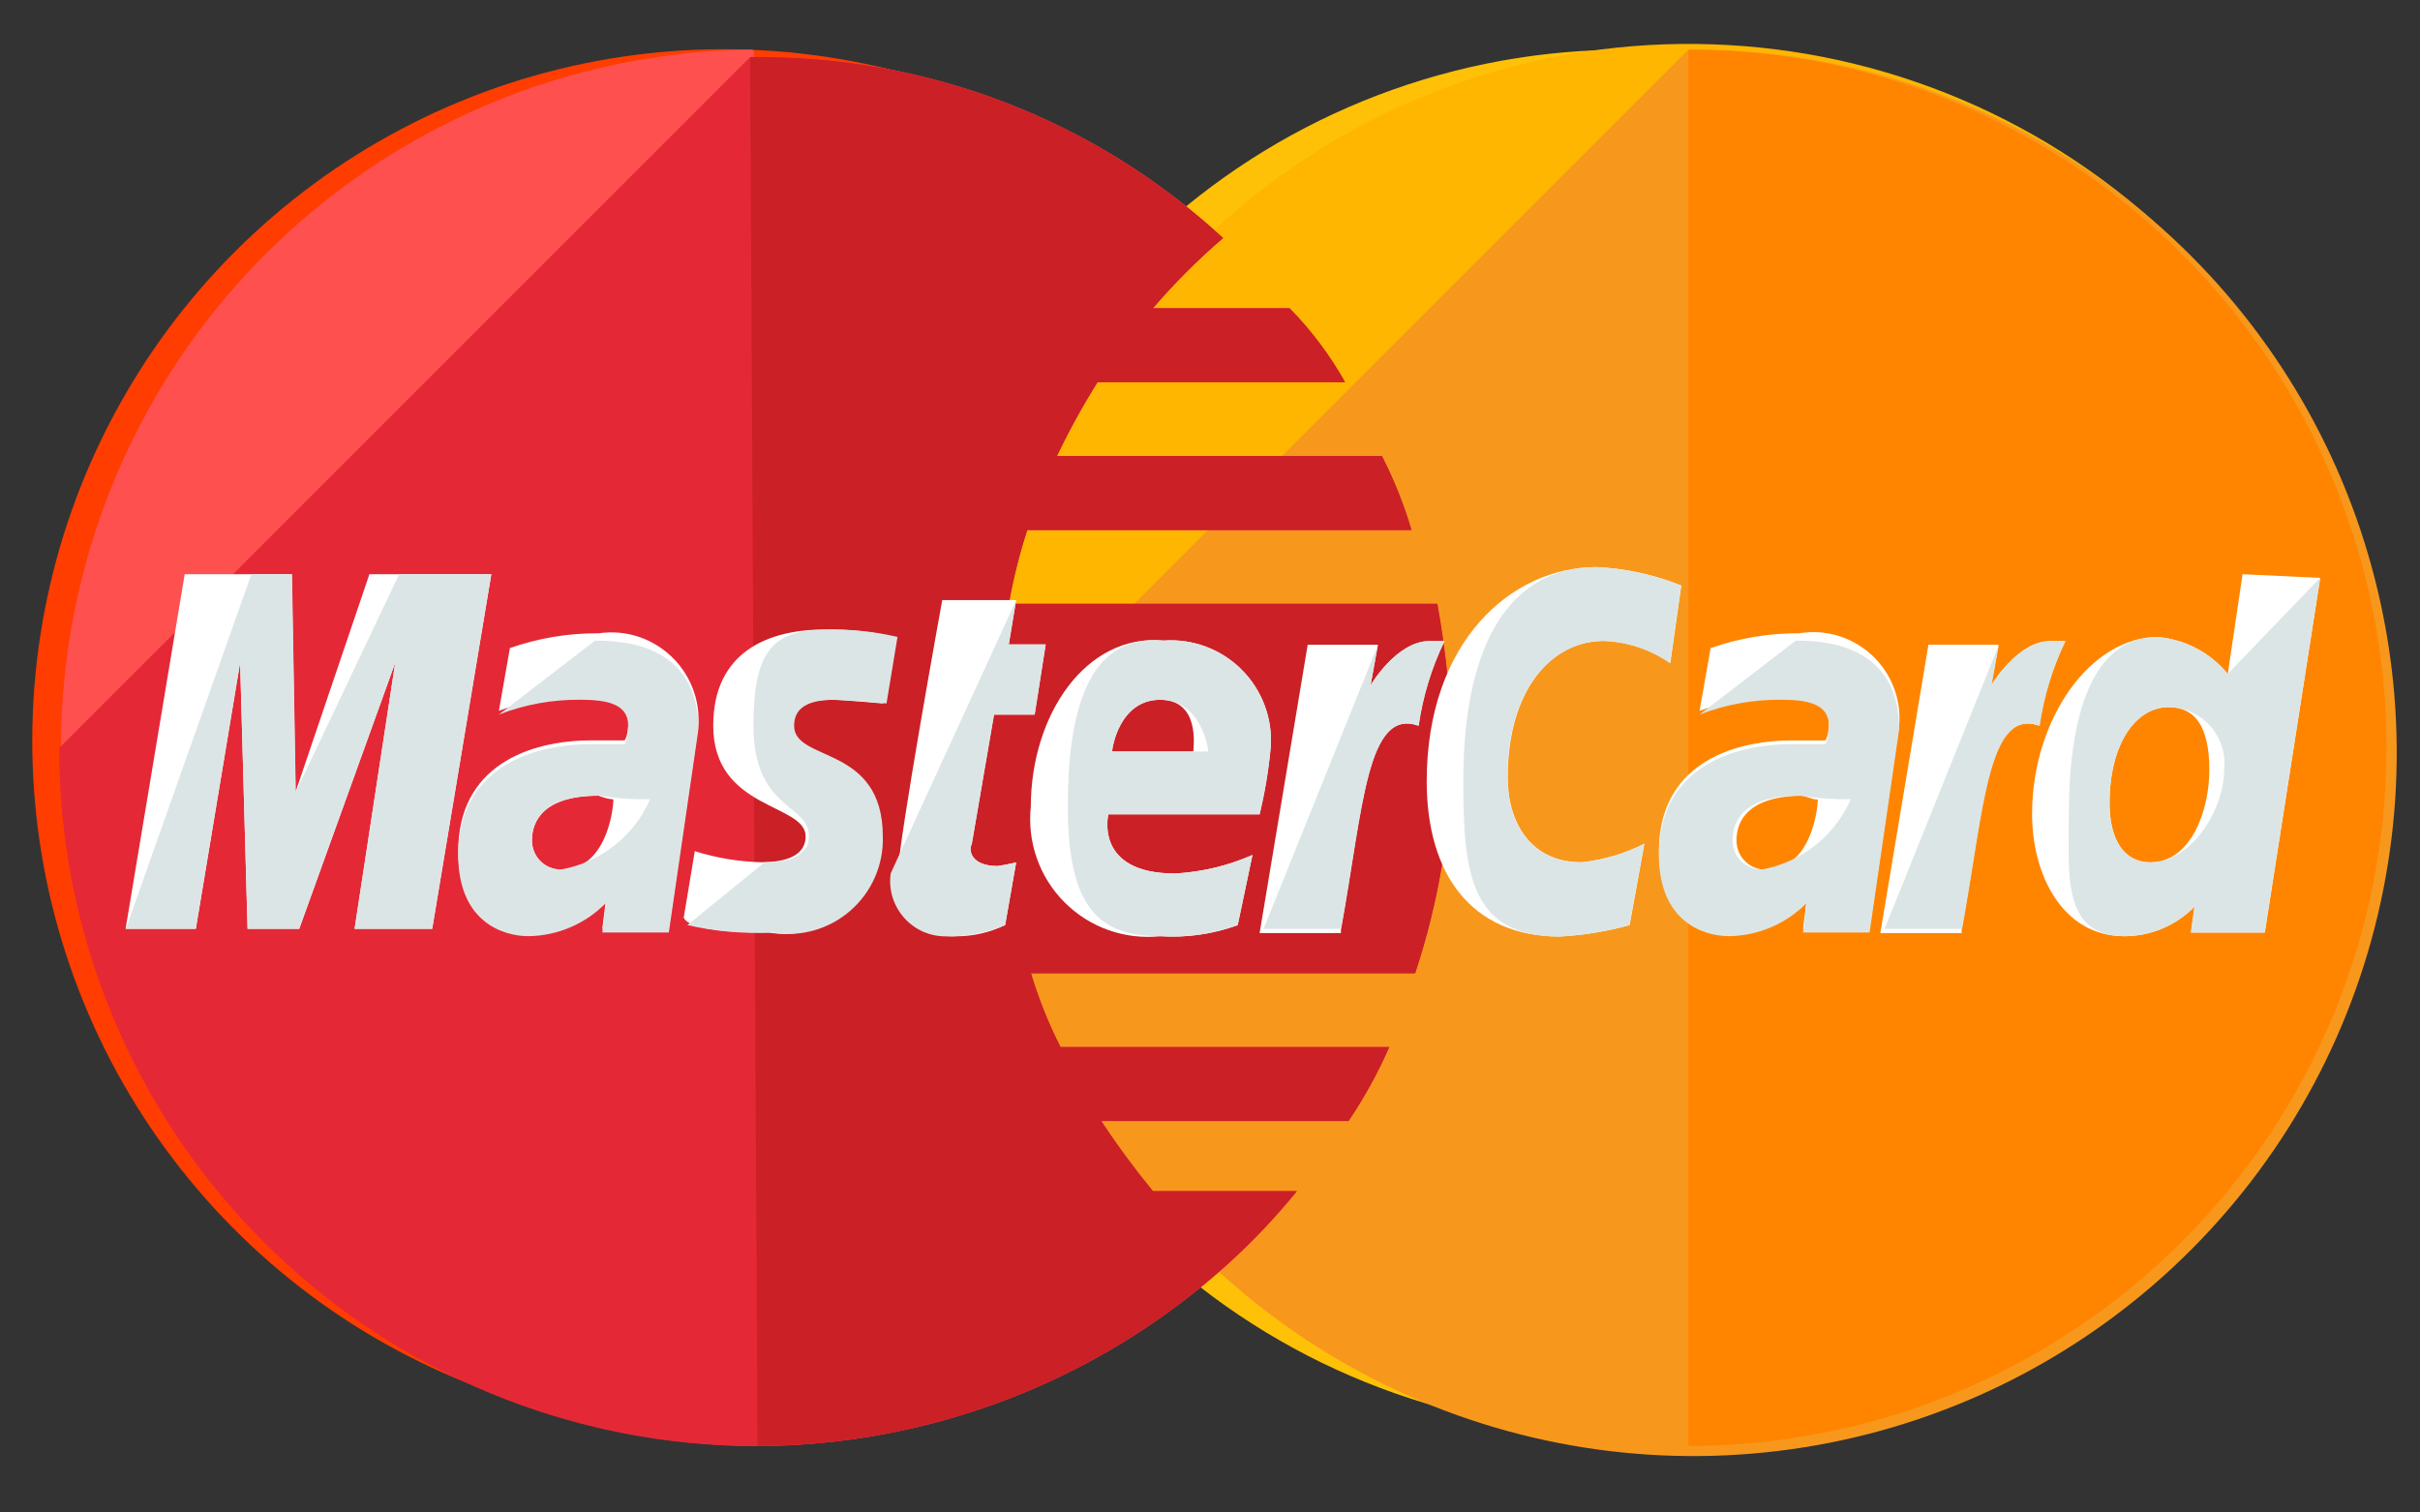 <svg width="40" height="25" viewBox="0 0 40 25" fill="none" xmlns="http://www.w3.org/2000/svg">
<rect x="0" y="0" width="40" height="25" fill="#333333" stroke="none"/>
<path d="M38.278 12.25C38.278 15.087 37.222 17.823 35.317 19.925C33.412 22.027 30.793 23.345 27.97 23.623C25.146 23.901 22.321 23.119 20.042 21.429C17.764 19.739 16.195 17.262 15.642 14.479C15.088 11.697 15.589 8.808 17.048 6.375C18.506 3.941 20.818 2.137 23.532 1.314C26.247 0.49 29.171 0.706 31.736 1.919C34.3 3.132 36.322 5.255 37.408 7.876C37.982 9.263 38.278 10.749 38.278 12.25Z" fill="#FFC107"/>
<path d="M17.721 19.106C17.184 18.399 16.731 17.632 16.373 16.82H22.458C22.78 16.086 23.024 15.32 23.185 14.534H15.649C15.494 13.783 15.416 13.017 15.416 12.249H23.416C23.415 11.482 23.339 10.717 23.188 9.964H15.642C15.803 9.179 16.047 8.412 16.37 7.677H22.455C22.098 6.866 21.648 6.099 21.114 5.392H17.714C18.21 4.725 18.777 4.113 19.406 3.567C17.666 2.075 15.517 1.14 13.239 0.885C10.961 0.629 8.658 1.064 6.631 2.134C4.603 3.204 2.944 4.858 1.869 6.883C0.793 8.908 0.352 11.209 0.601 13.488C0.85 15.767 1.779 17.918 3.267 19.662C4.754 21.406 6.732 22.663 8.943 23.269C11.154 23.875 13.496 23.802 15.665 23.06C17.834 22.318 19.729 20.941 21.106 19.107L17.721 19.106Z" fill="#FF3D00"/>
<path d="M39.447 12.361C39.422 15.223 38.334 17.974 36.394 20.079C34.454 22.183 31.801 23.492 28.95 23.749C26.099 24.007 23.254 23.195 20.969 21.472C18.683 19.749 17.119 17.238 16.582 14.427C16.045 11.615 16.572 8.704 18.061 6.26C19.55 3.815 21.895 2.012 24.64 1.2C27.384 0.388 30.333 0.625 32.913 1.866C35.492 3.107 37.518 5.263 38.596 7.914C39.171 9.326 39.46 10.837 39.447 12.361Z" fill="#FFB600"/>
<path d="M27.907 0.82C30.213 0.804 32.472 1.473 34.397 2.744C36.321 4.015 37.824 5.829 38.714 7.957C39.604 10.084 39.842 12.428 39.396 14.691C38.95 16.953 37.842 19.032 36.211 20.663C34.58 22.294 32.502 23.402 30.239 23.848C27.976 24.294 25.632 24.057 23.505 23.167C21.378 22.277 19.563 20.774 18.292 18.85C17.021 16.926 16.351 14.667 16.367 12.361" fill="#F7981D"/>
<path d="M27.906 0.82C30.967 0.82 33.902 2.036 36.067 4.2C38.231 6.365 39.447 9.3 39.447 12.361C39.447 15.422 38.231 18.357 36.067 20.521C33.902 22.685 30.967 23.901 27.906 23.901" fill="#FF8500"/>
<path d="M12.399 0.82C9.354 0.86 6.448 2.101 4.314 4.275C2.18 6.448 0.992 9.376 1.008 12.422C1.024 15.467 2.244 18.383 4.4 20.533C6.557 22.684 9.477 23.894 12.522 23.901C15.387 23.889 18.147 22.824 20.277 20.909C20.694 20.532 21.082 20.124 21.436 19.688H19.055C18.751 19.316 18.466 18.929 18.201 18.528H22.288C22.548 18.142 22.773 17.733 22.96 17.307H17.529C17.33 16.916 17.166 16.507 17.041 16.085H23.392C23.782 14.903 23.988 13.668 24.002 12.423C23.985 11.604 23.903 10.787 23.758 9.98H16.671C16.744 9.567 16.847 9.159 16.977 8.759H23.327C23.202 8.338 23.038 7.93 22.838 7.538H17.471C17.671 7.118 17.896 6.71 18.143 6.316H22.233C21.983 5.871 21.675 5.461 21.317 5.095H19.058C19.414 4.679 19.802 4.291 20.218 3.935C18.109 1.986 15.336 0.916 12.464 0.943C12.46 0.82 12.46 0.82 12.399 0.82Z" fill="#FF5050"/>
<path d="M0.979 12.364C0.977 13.88 1.275 15.381 1.855 16.782C2.434 18.183 3.284 19.455 4.356 20.527C5.428 21.599 6.7 22.449 8.101 23.028C9.502 23.608 11.003 23.905 12.518 23.904C15.383 23.892 18.143 22.827 20.273 20.912C20.691 20.535 21.078 20.127 21.433 19.691H19.052C18.748 19.32 18.462 18.932 18.198 18.531H22.285C22.545 18.145 22.77 17.737 22.956 17.31H17.526C17.326 16.919 17.162 16.51 17.037 16.088H23.387C23.778 14.906 23.983 13.671 23.997 12.426C23.98 11.607 23.899 10.79 23.753 9.983H16.671C16.743 9.57 16.845 9.162 16.976 8.762H23.326C23.2 8.341 23.036 7.932 22.837 7.54H17.462C17.662 7.121 17.887 6.713 18.134 6.319H22.225C21.974 5.874 21.666 5.463 21.308 5.098H19.049C19.405 4.682 19.793 4.294 20.209 3.938C18.101 1.989 15.327 0.919 12.456 0.946H12.396" fill="#E52836"/>
<path d="M12.521 23.901C15.386 23.889 18.146 22.824 20.276 20.909C20.694 20.532 21.081 20.124 21.436 19.688H19.057C18.753 19.317 18.467 18.93 18.203 18.528H22.292C22.552 18.142 22.777 17.734 22.964 17.307H17.53C17.331 16.915 17.168 16.506 17.041 16.085H23.392C23.783 14.903 23.988 13.668 24.002 12.423C23.985 11.604 23.904 10.787 23.758 9.98H16.677C16.749 9.567 16.851 9.159 16.981 8.759H23.332C23.206 8.338 23.043 7.929 22.843 7.537H17.47C17.671 7.118 17.895 6.71 18.142 6.316H22.233C21.983 5.871 21.675 5.46 21.317 5.095H19.057C19.413 4.679 19.801 4.291 20.217 3.935C18.108 1.986 15.334 0.916 12.462 0.943H12.398" fill="#CB2026"/>
<path d="M16.613 15.291L16.795 14.254C16.695 14.28 16.593 14.3 16.49 14.315C16.062 14.315 16.002 14.07 16.062 13.947L16.429 11.812H17.101L17.283 10.652H16.673L16.795 9.919H15.574C15.574 9.919 14.842 13.948 14.842 14.438C14.824 14.574 14.836 14.711 14.878 14.841C14.919 14.972 14.989 15.091 15.082 15.191C15.176 15.29 15.291 15.367 15.418 15.418C15.546 15.467 15.682 15.487 15.818 15.476C16.094 15.474 16.365 15.411 16.613 15.291Z" fill="white"/>
<path d="M17.038 13.338C17.008 13.626 17.042 13.917 17.139 14.19C17.235 14.463 17.392 14.711 17.597 14.916C17.802 15.121 18.05 15.278 18.323 15.374C18.596 15.471 18.887 15.505 19.175 15.475C19.61 15.503 20.047 15.441 20.457 15.292L20.701 14.132C20.296 14.311 19.861 14.414 19.419 14.438C18.075 14.438 18.319 13.46 18.319 13.46H20.819C20.905 13.098 20.967 12.73 21.002 12.36C21.02 12.123 20.986 11.885 20.903 11.662C20.82 11.439 20.69 11.236 20.522 11.068C20.354 10.9 20.151 10.77 19.928 10.687C19.705 10.604 19.467 10.571 19.23 10.588C17.954 10.468 17.038 11.811 17.038 13.338ZM19.175 11.567C19.847 11.567 19.724 12.361 19.724 12.421H18.381C18.381 12.361 18.503 11.567 19.175 11.567Z" fill="white"/>
<path d="M26.936 15.291L27.18 13.947C26.855 14.111 26.504 14.215 26.142 14.253C25.288 14.253 24.921 13.581 24.921 12.853C24.921 11.387 25.653 10.594 26.508 10.594C26.902 10.608 27.284 10.735 27.608 10.961L27.79 9.679C27.344 9.499 26.871 9.396 26.39 9.373C24.99 9.373 23.582 10.594 23.582 12.915C23.582 14.442 24.314 15.48 25.782 15.48C26.172 15.459 26.559 15.395 26.936 15.291Z" fill="white"/>
<path d="M9.894 10.468C9.395 10.464 8.899 10.547 8.428 10.712L8.246 11.749C8.674 11.583 9.13 11.501 9.589 11.505C10.017 11.505 10.384 11.566 10.384 11.933C10.384 12.177 10.323 12.238 10.323 12.238H9.774C8.736 12.238 7.574 12.666 7.574 14.069C7.574 15.169 8.306 15.413 8.734 15.413C9.217 15.406 9.678 15.209 10.016 14.863L9.955 15.351H11.055L11.544 11.993C11.565 11.669 11.476 11.347 11.292 11.08C11.108 10.812 10.84 10.614 10.53 10.517C10.325 10.453 10.107 10.437 9.894 10.468ZM10.138 13.214C10.138 13.397 10.015 14.374 9.283 14.374C9.219 14.376 9.154 14.364 9.094 14.34C9.004 14.304 8.926 14.241 8.873 14.16C8.819 14.078 8.792 13.982 8.794 13.885C8.794 13.58 8.977 13.153 9.894 13.153C9.972 13.184 10.055 13.205 10.138 13.214Z" fill="white"/>
<path d="M12.705 15.414C12.934 15.454 13.168 15.441 13.392 15.379C13.729 15.286 14.025 15.082 14.232 14.8C14.44 14.519 14.547 14.176 14.537 13.826C14.537 12.3 13.071 12.605 13.071 11.995C13.071 11.69 13.315 11.567 13.743 11.567C13.925 11.567 14.597 11.628 14.597 11.628L14.78 10.528C14.4 10.439 14.01 10.398 13.62 10.406C12.704 10.406 11.789 10.772 11.789 11.993C11.789 13.393 13.316 13.276 13.316 13.824C13.316 14.191 12.888 14.252 12.584 14.252C12.21 14.243 11.84 14.181 11.484 14.069L11.301 15.169C11.358 15.291 11.667 15.414 12.705 15.414Z" fill="white"/>
<path d="M37.067 9.491L36.823 11.14C36.68 10.966 36.504 10.822 36.305 10.717C36.105 10.612 35.887 10.549 35.663 10.529C34.563 10.529 33.588 11.873 33.588 13.459C33.588 14.437 34.077 15.475 35.114 15.475C35.33 15.475 35.544 15.431 35.743 15.347C35.942 15.263 36.123 15.14 36.274 14.986L36.214 15.414H37.435L38.351 9.552L37.067 9.491ZM36.518 12.727C36.518 13.399 36.213 14.254 35.541 14.254C35.113 14.254 34.869 13.887 34.869 13.277C34.869 12.3 35.297 11.689 35.846 11.689C36.273 11.689 36.518 11.994 36.518 12.727Z" fill="white"/>
<path d="M3.237 15.352L3.969 10.952L4.092 15.352H4.946L6.533 10.952L5.861 15.352H7.144L8.121 9.491H6.106L4.885 13.091L4.823 9.491H3.053L2.076 15.352H3.237Z" fill="white"/>
<path d="M22.164 15.354C22.53 13.339 22.591 11.692 23.446 11.996C23.516 11.51 23.66 11.038 23.874 10.596H23.63C23.08 10.596 22.653 11.328 22.653 11.328L22.775 10.657H21.615L20.82 15.423H22.164V15.354Z" fill="white"/>
<path d="M29.741 10.468C29.242 10.464 28.746 10.547 28.275 10.712L28.092 11.75C28.52 11.585 28.976 11.502 29.435 11.506C29.863 11.506 30.23 11.567 30.23 11.934C30.23 12.178 30.169 12.239 30.169 12.239H29.62C28.582 12.239 27.42 12.667 27.42 14.07C27.42 15.17 28.152 15.414 28.58 15.414C29.063 15.408 29.524 15.21 29.862 14.864L29.802 15.352H30.902L31.391 11.994C31.41 11.778 31.379 11.561 31.3 11.359C31.222 11.157 31.098 10.975 30.939 10.828C30.78 10.681 30.589 10.571 30.381 10.508C30.173 10.446 29.953 10.432 29.739 10.467L29.741 10.468ZM30.046 13.214C30.046 13.397 29.923 14.374 29.191 14.374C29.127 14.376 29.063 14.364 29.003 14.34C28.943 14.316 28.889 14.28 28.843 14.234C28.797 14.188 28.762 14.134 28.737 14.074C28.713 14.014 28.702 13.95 28.703 13.885C28.703 13.58 28.886 13.153 29.803 13.153C29.985 13.214 29.985 13.214 30.046 13.214Z" fill="white"/>
<path d="M32.424 15.354C32.79 13.339 32.852 11.692 33.706 11.996C33.776 11.51 33.921 11.038 34.134 10.596H33.889C33.34 10.596 32.912 11.328 32.912 11.328L33.034 10.657H31.875L31.08 15.423H32.424V15.354Z" fill="white"/>
<path d="M14.722 14.437C14.703 14.573 14.714 14.711 14.756 14.841C14.798 14.971 14.868 15.09 14.962 15.19C15.055 15.289 15.17 15.367 15.298 15.416C15.425 15.465 15.562 15.485 15.699 15.475C16.013 15.476 16.325 15.414 16.615 15.291L16.797 14.254C16.696 14.28 16.594 14.3 16.492 14.315C16.064 14.315 16.003 14.07 16.064 13.947L16.431 11.812H17.103L17.285 10.652H16.675L16.797 9.919" fill="#DCE5E5"/>
<path d="M17.65 13.338C17.65 15.047 18.199 15.475 19.177 15.475C19.613 15.503 20.049 15.44 20.459 15.292L20.703 14.132C20.298 14.31 19.864 14.414 19.421 14.438C18.077 14.438 18.321 13.46 18.321 13.46H20.821C20.909 13.098 20.97 12.731 21.004 12.36C21.022 12.123 20.988 11.885 20.905 11.662C20.822 11.439 20.692 11.237 20.524 11.069C20.356 10.9 20.154 10.771 19.931 10.688C19.709 10.605 19.471 10.571 19.233 10.588C17.955 10.468 17.65 11.811 17.65 13.338ZM19.177 11.567C19.848 11.567 19.971 12.361 19.971 12.421H18.383C18.383 12.361 18.505 11.567 19.177 11.567Z" fill="#DCE5E5"/>
<path d="M26.931 15.291L27.175 13.947C26.85 14.111 26.498 14.215 26.137 14.253C25.282 14.253 24.916 13.581 24.916 12.853C24.916 11.387 25.648 10.594 26.503 10.594C26.897 10.608 27.279 10.735 27.603 10.961L27.786 9.679C27.339 9.499 26.866 9.396 26.386 9.373C24.986 9.373 24.186 10.594 24.186 12.915C24.186 14.442 24.308 15.48 25.773 15.48C26.164 15.459 26.553 15.396 26.931 15.291Z" fill="#DCE5E5"/>
<path d="M8.246 11.811C8.674 11.645 9.13 11.562 9.589 11.566C10.017 11.566 10.384 11.628 10.384 11.994C10.384 12.238 10.323 12.3 10.323 12.3H9.774C8.736 12.3 7.574 12.727 7.574 14.131C7.574 15.231 8.306 15.474 8.734 15.474C9.217 15.468 9.678 15.27 10.016 14.925L9.955 15.413H11.055L11.544 12.055C11.544 10.655 10.323 10.589 9.835 10.589L8.246 11.811ZM10.746 13.211C10.615 13.509 10.413 13.771 10.157 13.973C9.902 14.175 9.601 14.312 9.28 14.371C9.216 14.373 9.151 14.361 9.091 14.337C9.031 14.313 8.977 14.278 8.931 14.232C8.885 14.187 8.849 14.132 8.825 14.072C8.801 14.012 8.79 13.948 8.791 13.883C8.791 13.578 8.974 13.151 9.891 13.151C10.173 13.196 10.459 13.216 10.744 13.211H10.746Z" fill="#DCE5E5"/>
<path d="M11.361 15.291C11.82 15.396 12.291 15.437 12.761 15.414C12.99 15.454 13.224 15.442 13.448 15.38C13.671 15.318 13.878 15.207 14.053 15.055C14.229 14.902 14.368 14.713 14.461 14.501C14.554 14.289 14.599 14.058 14.592 13.826C14.592 12.3 13.126 12.605 13.126 11.995C13.126 11.69 13.37 11.567 13.798 11.567C13.981 11.567 14.653 11.628 14.653 11.628L14.835 10.528C14.455 10.439 14.066 10.398 13.675 10.406C12.76 10.406 12.454 10.772 12.454 11.993C12.454 13.393 13.37 13.276 13.37 13.824C13.37 14.191 12.942 14.252 12.638 14.252" fill="#DCE5E5"/>
<path d="M36.822 11.139C36.679 10.965 36.503 10.822 36.303 10.717C36.104 10.612 35.886 10.548 35.662 10.528C34.562 10.528 34.196 11.872 34.196 13.458C34.196 14.436 34.074 15.474 35.112 15.474C35.328 15.474 35.542 15.43 35.741 15.346C35.94 15.262 36.12 15.139 36.272 14.985L36.212 15.413H37.433L38.349 9.551L36.822 11.139ZM36.761 12.726C36.761 13.398 36.212 14.253 35.54 14.253C35.112 14.253 34.868 13.886 34.868 13.276C34.868 12.299 35.296 11.688 35.845 11.688C35.975 11.689 36.105 11.718 36.223 11.772C36.342 11.826 36.448 11.905 36.535 12.003C36.621 12.102 36.686 12.217 36.726 12.341C36.765 12.466 36.777 12.597 36.763 12.727L36.761 12.726Z" fill="#DCE5E5"/>
<path d="M3.237 15.352L3.969 10.952L4.092 15.352H4.946L6.533 10.952L5.861 15.352H7.144L8.121 9.491H6.598L4.889 13.091L4.827 9.491H4.155L2.08 15.352H3.237Z" fill="#DCE5E5"/>
<path d="M20.885 15.354H22.168C22.534 13.339 22.595 11.692 23.45 11.996C23.52 11.51 23.664 11.038 23.878 10.596H23.632C23.083 10.596 22.655 11.328 22.655 11.328L22.777 10.657" fill="#DCE5E5"/>
<path d="M28.092 11.811C28.52 11.645 28.976 11.562 29.435 11.566C29.863 11.566 30.23 11.628 30.23 11.994C30.23 12.238 30.169 12.3 30.169 12.3H29.62C28.582 12.3 27.42 12.727 27.42 14.131C27.42 15.231 28.152 15.474 28.58 15.474C29.063 15.467 29.524 15.27 29.862 14.925L29.802 15.413H30.902L31.391 12.055C31.391 10.655 30.17 10.589 29.682 10.589L28.092 11.811ZM30.592 13.211C30.46 13.509 30.258 13.771 30.003 13.973C29.747 14.175 29.446 14.312 29.126 14.371C29.062 14.373 28.998 14.361 28.938 14.337C28.878 14.314 28.823 14.278 28.777 14.232C28.732 14.186 28.696 14.132 28.672 14.072C28.648 14.012 28.636 13.948 28.638 13.883C28.638 13.578 28.821 13.151 29.738 13.151C30.02 13.194 30.306 13.214 30.592 13.211Z" fill="#DCE5E5"/>
<path d="M31.15 15.354H32.432C32.798 13.339 32.86 11.692 33.714 11.996C33.785 11.51 33.929 11.038 34.142 10.596H33.895C33.346 10.596 32.918 11.328 32.918 11.328L33.04 10.657" fill="#DCE5E5"/>
</svg>
